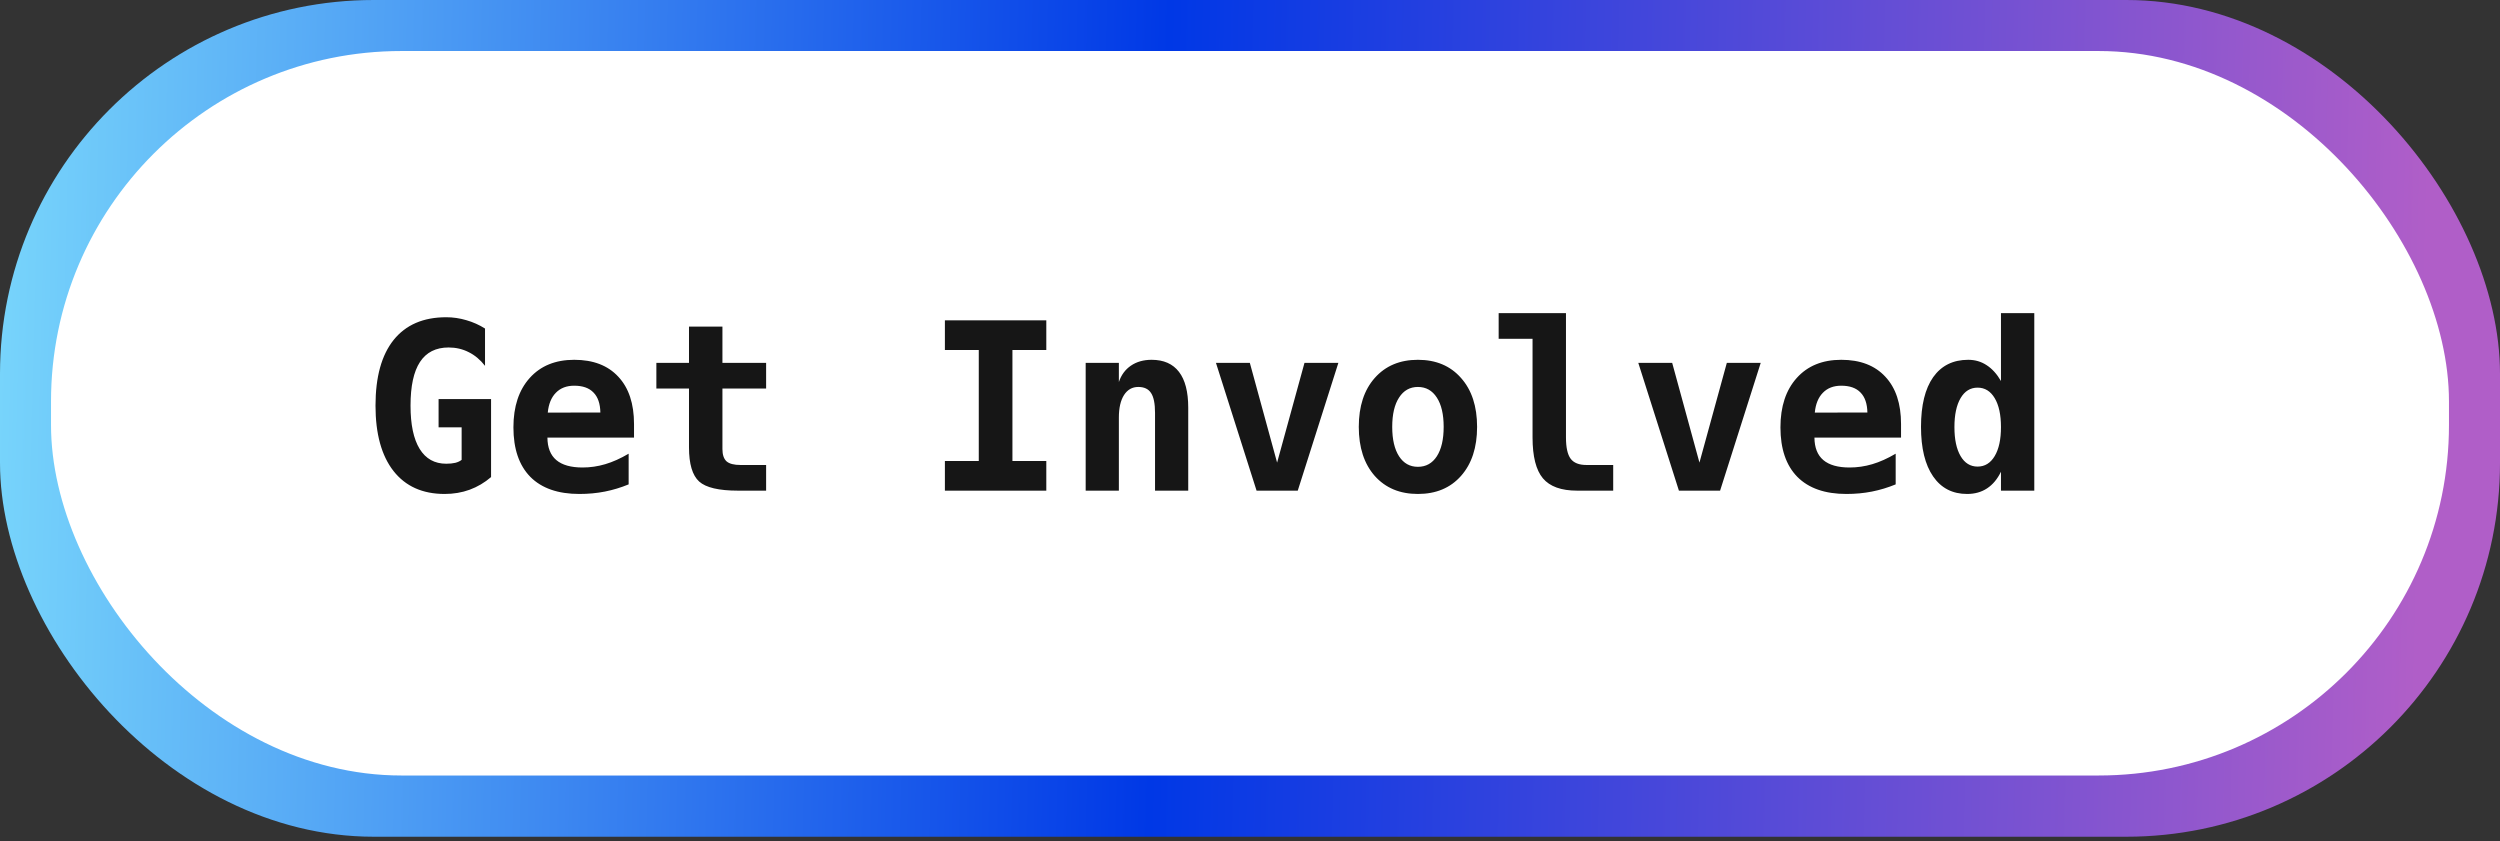 <svg width="214" height="72" viewBox="0 0 214 72" fill="none" xmlns="http://www.w3.org/2000/svg">
<rect x="0" y="0" width="214" height="72" fill="#333333" stroke="none"/>
<rect width="214" height="71.624" rx="32" fill="url(#paint0_linear_187_77)"/>
<rect x="4.367" y="4.367" width="205.265" height="62.016" rx="30" fill="white"/>
<path d="M39.516 39.363V36.58H37.543V34.158H42.035V40.838C41.482 41.313 40.87 41.675 40.199 41.922C39.535 42.163 38.822 42.283 38.06 42.283C36.172 42.283 34.714 41.629 33.685 40.32C32.657 39.005 32.143 37.14 32.143 34.725C32.143 32.27 32.66 30.395 33.695 29.1C34.737 27.804 36.238 27.156 38.197 27.156C38.783 27.156 39.359 27.241 39.926 27.41C40.492 27.573 41.023 27.811 41.518 28.123V31.316C41.114 30.796 40.648 30.405 40.121 30.145C39.6 29.878 39.027 29.744 38.402 29.744C37.309 29.744 36.492 30.158 35.951 30.984C35.411 31.805 35.141 33.051 35.141 34.725C35.141 36.346 35.401 37.579 35.922 38.426C36.443 39.272 37.201 39.695 38.197 39.695C38.497 39.695 38.757 39.669 38.978 39.617C39.2 39.559 39.379 39.474 39.516 39.363ZM53.812 41.463C53.148 41.736 52.471 41.941 51.781 42.078C51.091 42.215 50.362 42.283 49.594 42.283C47.764 42.283 46.365 41.795 45.395 40.818C44.431 39.835 43.949 38.422 43.949 36.58C43.949 34.796 44.415 33.387 45.346 32.352C46.277 31.316 47.546 30.799 49.154 30.799C50.775 30.799 52.032 31.281 52.924 32.244C53.822 33.201 54.272 34.552 54.272 36.297V37.459H46.859C46.866 38.318 47.12 38.96 47.621 39.383C48.122 39.806 48.871 40.018 49.867 40.018C50.525 40.018 51.172 39.923 51.81 39.734C52.449 39.546 53.116 39.246 53.812 38.836V41.463ZM51.391 35.31C51.378 34.555 51.182 33.986 50.805 33.602C50.434 33.211 49.883 33.016 49.154 33.016C48.497 33.016 47.973 33.217 47.582 33.621C47.191 34.018 46.96 34.585 46.889 35.32L51.391 35.31ZM61.84 27.957V31.062H65.58V33.26H61.84V38.435C61.84 38.924 61.957 39.275 62.191 39.49C62.432 39.699 62.829 39.803 63.383 39.803H65.58V42H63.178C61.537 42 60.427 41.74 59.848 41.219C59.268 40.691 58.978 39.718 58.978 38.299V33.26H56.185V31.062H58.978V27.957H61.84ZM80.883 29.959V27.42H89.564V29.959H86.664V39.461H89.564V42H80.883V39.461H83.783V29.959H80.883ZM101.713 34.9V42H98.871V35.34C98.871 34.546 98.757 33.979 98.529 33.641C98.308 33.296 97.943 33.123 97.436 33.123C96.921 33.123 96.514 33.354 96.215 33.816C95.922 34.279 95.775 34.92 95.775 35.74V42H92.934V31.062H95.775V32.703C95.977 32.098 96.322 31.629 96.811 31.297C97.299 30.965 97.888 30.799 98.578 30.799C99.613 30.799 100.395 31.144 100.922 31.834C101.449 32.518 101.713 33.54 101.713 34.9ZM114.564 31.062L111.088 42H107.562L104.086 31.062H106.986L109.32 39.598L111.664 31.062H114.564ZM121.371 33.123C120.688 33.123 120.15 33.426 119.76 34.031C119.369 34.63 119.174 35.467 119.174 36.541C119.174 37.615 119.369 38.455 119.76 39.06C120.15 39.66 120.688 39.959 121.371 39.959C122.061 39.959 122.602 39.66 122.992 39.06C123.383 38.455 123.578 37.615 123.578 36.541C123.578 35.467 123.383 34.63 122.992 34.031C122.602 33.426 122.061 33.123 121.371 33.123ZM116.312 36.541C116.312 34.777 116.768 33.38 117.68 32.352C118.598 31.316 119.828 30.799 121.371 30.799C122.921 30.799 124.151 31.316 125.062 32.352C125.98 33.38 126.439 34.777 126.439 36.541C126.439 38.305 125.98 39.705 125.062 40.74C124.151 41.769 122.921 42.283 121.371 42.283C119.828 42.283 118.598 41.769 117.68 40.74C116.768 39.705 116.312 38.305 116.312 36.541ZM131.186 37.44V29.002H128.285V26.805H134.047V37.44C134.047 38.299 134.18 38.908 134.447 39.266C134.714 39.624 135.167 39.803 135.805 39.803H138.09V42H135.004C133.643 42 132.667 41.648 132.074 40.945C131.482 40.242 131.186 39.074 131.186 37.44ZM150.717 31.062L147.24 42H143.715L140.238 31.062H143.139L145.473 39.598L147.816 31.062H150.717ZM162.27 41.463C161.605 41.736 160.928 41.941 160.238 42.078C159.548 42.215 158.819 42.283 158.051 42.283C156.221 42.283 154.822 41.795 153.852 40.818C152.888 39.835 152.406 38.422 152.406 36.58C152.406 34.796 152.872 33.387 153.803 32.352C154.734 31.316 156.003 30.799 157.611 30.799C159.232 30.799 160.489 31.281 161.381 32.244C162.279 33.201 162.729 34.552 162.729 36.297V37.459H155.316C155.323 38.318 155.577 38.96 156.078 39.383C156.579 39.806 157.328 40.018 158.324 40.018C158.982 40.018 159.63 39.923 160.268 39.734C160.906 39.546 161.573 39.246 162.27 38.836V41.463ZM159.848 35.31C159.835 34.555 159.639 33.986 159.262 33.602C158.891 33.211 158.34 33.016 157.611 33.016C156.954 33.016 156.43 33.217 156.039 33.621C155.648 34.018 155.417 34.585 155.346 35.32L159.848 35.31ZM171.283 32.615V26.805H174.135V42H171.283V40.379C170.977 41.01 170.58 41.486 170.092 41.805C169.61 42.124 169.04 42.283 168.383 42.283C167.133 42.283 166.163 41.782 165.473 40.779C164.783 39.777 164.438 38.364 164.438 36.541C164.438 34.692 164.786 33.273 165.482 32.283C166.186 31.294 167.185 30.799 168.48 30.799C169.066 30.799 169.59 30.952 170.053 31.258C170.521 31.557 170.932 32.01 171.283 32.615ZM167.299 36.56C167.299 37.615 167.475 38.442 167.826 39.041C168.178 39.64 168.663 39.94 169.281 39.94C169.9 39.94 170.388 39.64 170.746 39.041C171.104 38.442 171.283 37.615 171.283 36.56C171.283 35.506 171.104 34.679 170.746 34.08C170.388 33.481 169.9 33.182 169.281 33.182C168.663 33.182 168.178 33.481 167.826 34.08C167.475 34.679 167.299 35.506 167.299 36.56Z" fill="#161616"/>
<defs>
<linearGradient id="paint0_linear_187_77" x1="-4.92146e-07" y1="28.849" x2="207.49" y2="34.218" gradientUnits="userSpaceOnUse">
<stop stop-color="#77D4FB"/>
<stop offset="0.479" stop-color="#0038E6"/>
<stop offset="1" stop-color="#B05EC8"/>
</linearGradient>
</defs>
</svg>
